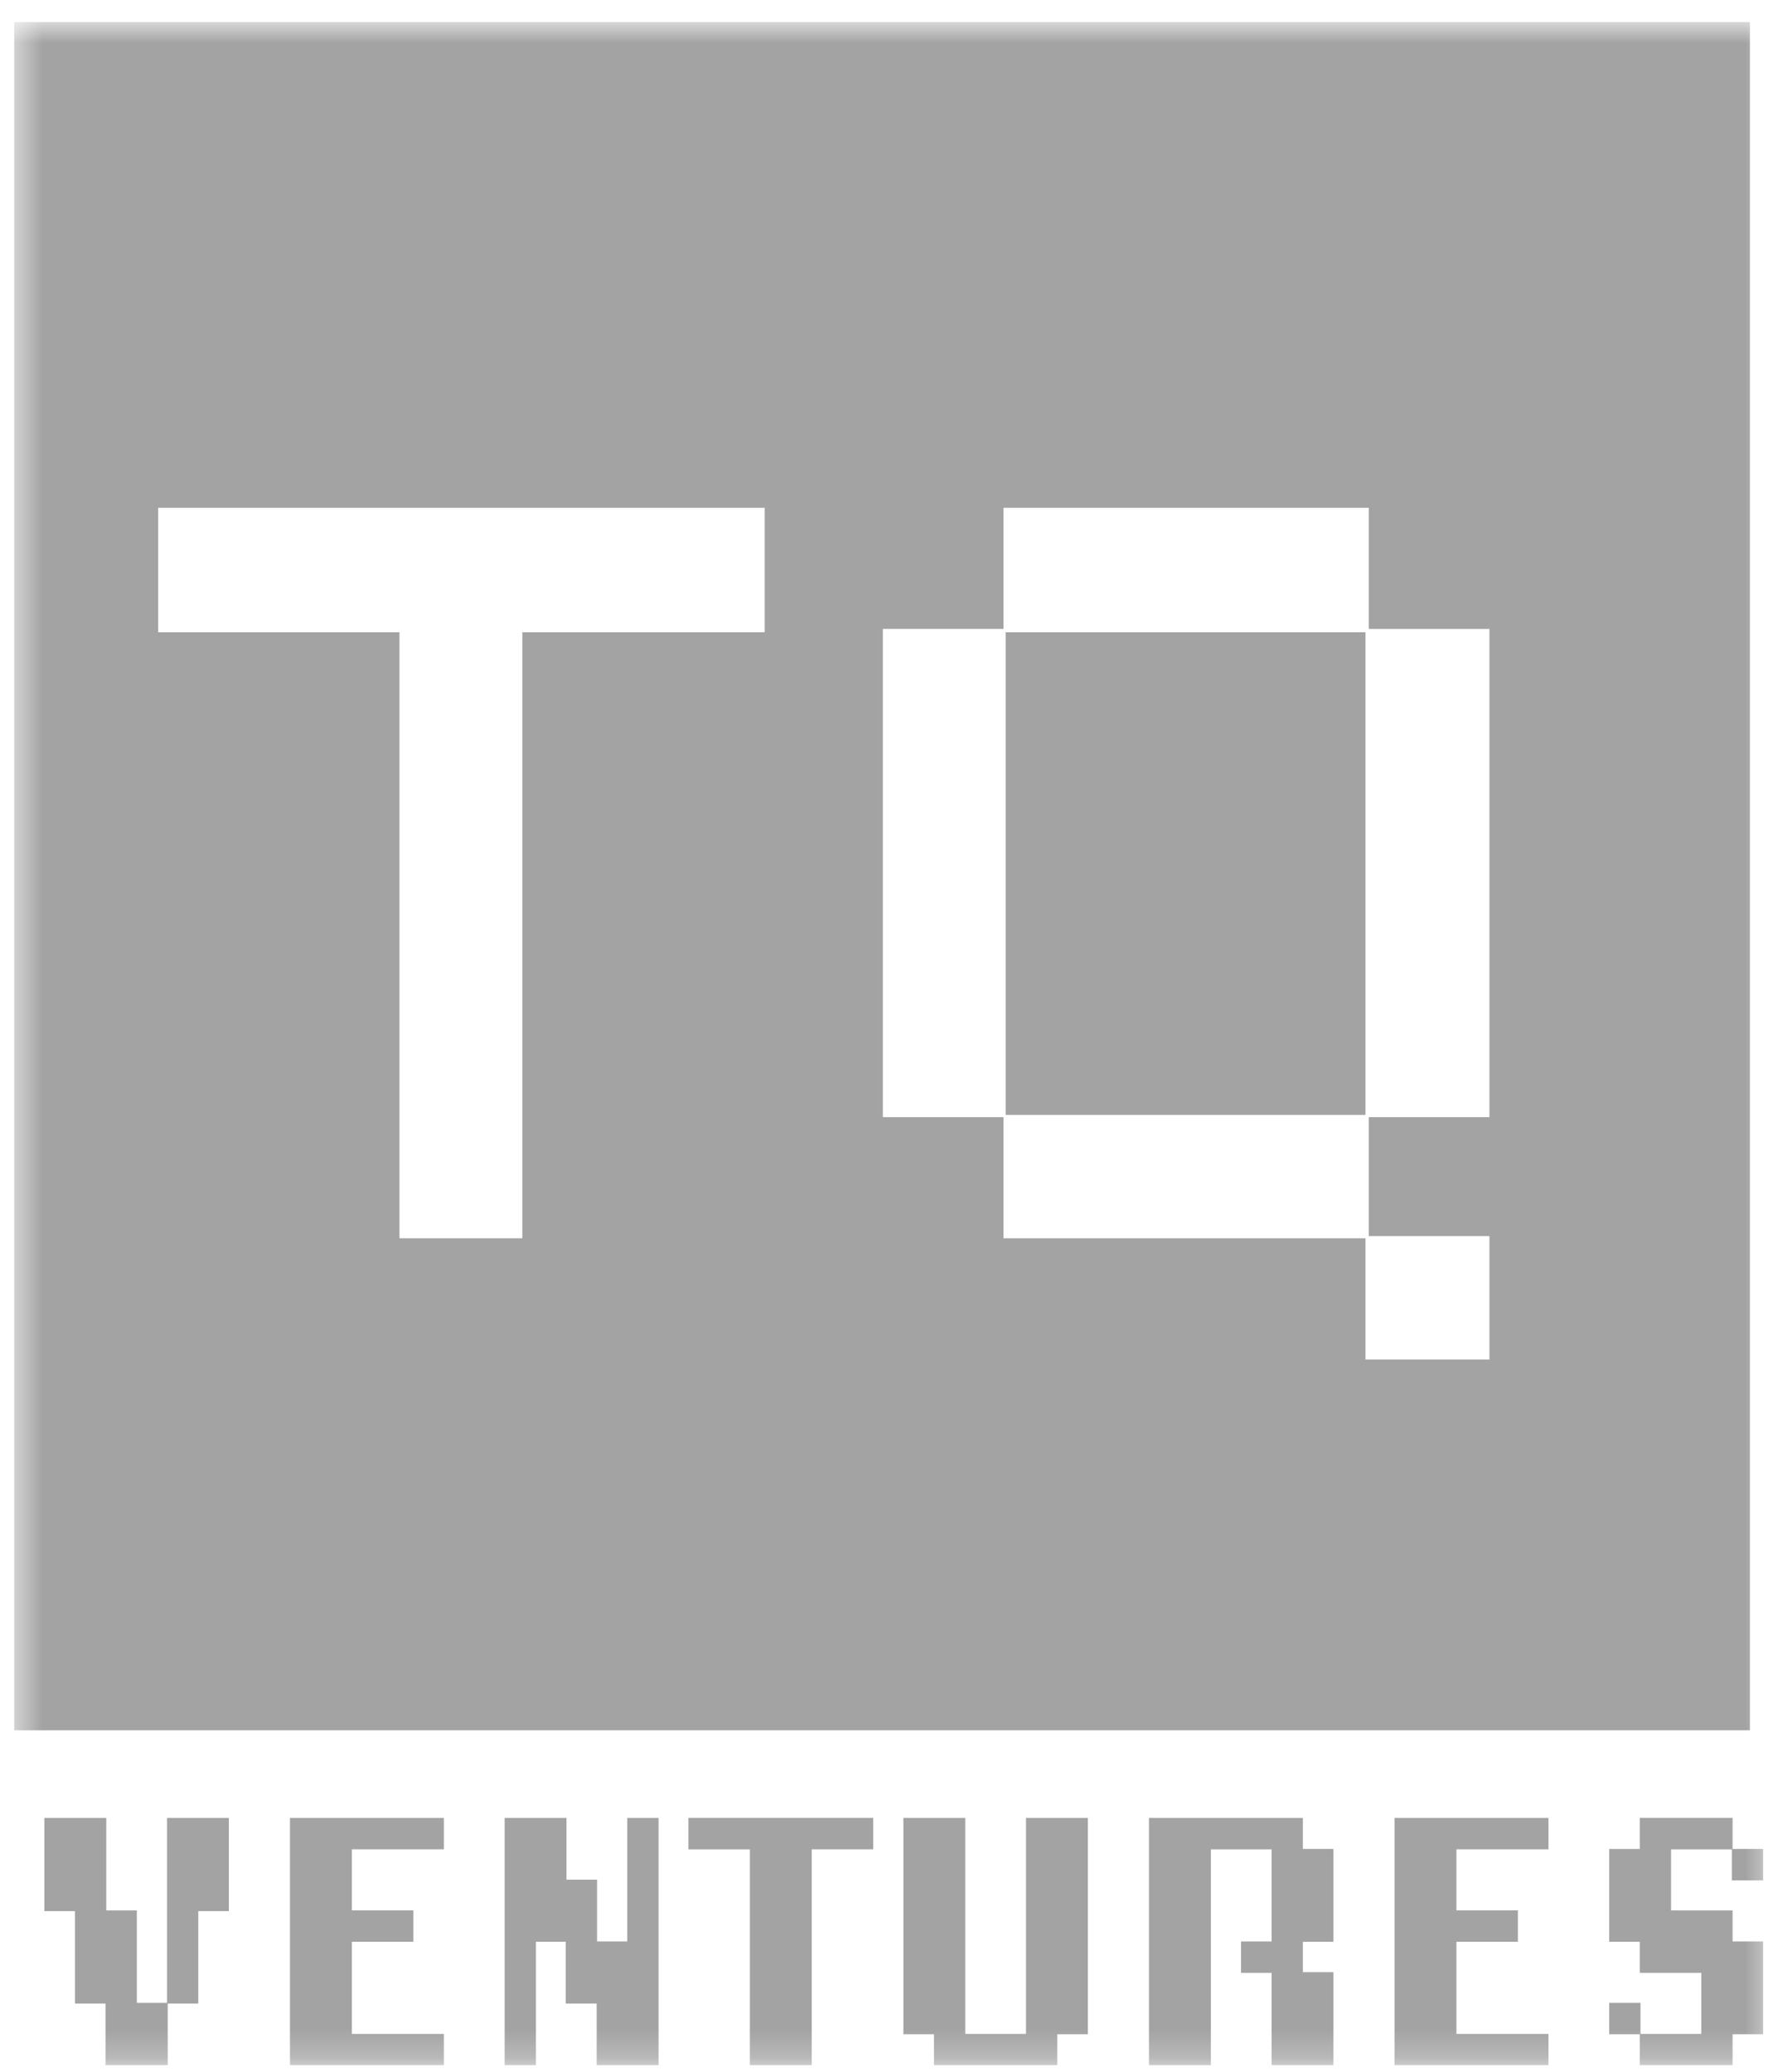 <svg width="63" height="73" viewBox="0 0 63 73" fill="none" xmlns="http://www.w3.org/2000/svg">
<g clip-path="url(#clip0_1_260)">
<mask id="mask0_1_260" style="mask-type:luminance" maskUnits="userSpaceOnUse" x="0" y="0" width="63" height="73">
<path d="M0.5 0.77H62.5V72.77H0.5V0.77Z" fill="white"/>
</mask>
<g mask="url(#mask0_1_260)">
<path fill-rule="evenodd" clip-rule="evenodd" d="M0.5 0.77H61.659V60.966H0.5V0.77ZM18.404 43.63V22.276H26.945V17.89H5.573V22.276H14.076V43.63H18.404ZM48.113 43.63V47.9H52.48V43.553H48.228V39.36H52.48V22.161H48.228V17.89H35.359V22.16H31.107V39.36H35.359V43.63H48.113ZM35.435 22.276H48.113V39.282H35.435V22.276Z" fill="#A3A3A3"/>
<path d="M6.987 67.336V70.594H5.91V72.77H3.718V70.594H2.641V67.336H1.564V64.051H3.744V67.311H4.821V70.568H5.885V64.051H8.064V67.336H6.987ZM10.217 72.77V64.051H15.64V65.159H12.397V67.31H14.563V68.417H12.397V71.662H15.64V72.77H10.217ZM21.024 72.77V70.594H19.935V68.417H18.884V72.77H17.781V64.051H19.96V66.228H21.037V68.404H22.101V64.051H23.204V72.771L21.024 72.77ZM28.601 65.16V72.77H26.421V65.16H24.255V64.05H30.767V65.158H28.601V65.16ZM37.254 71.675V72.77H32.908V71.675H31.831V64.051H34.011V71.662H36.151V64.052H38.331V71.675H37.254ZM44.804 72.77V69.512H43.727V68.404H44.804V65.16H42.664V72.77H40.484V64.051H45.907V65.146H46.984V68.417H45.907V69.487H46.984V72.77H44.804ZM49.137 72.77V64.051H54.56V65.159H51.317V67.31H53.483V68.417H51.317V71.662H54.56V72.77H49.137ZM61.047 71.675V72.77H57.777V71.675H56.701V70.568H57.803V71.662H59.944V69.512H57.777V68.417H56.701V65.147H57.777V64.05H61.047V65.145H62.123V66.253H61.021V65.16H58.88V67.311H61.047V68.405H62.123V71.676L61.047 71.675Z" fill="#A3A3A3"/>
</g>
</g>
<defs>
<clipPath id="clip0_1_260">
<rect width="63" height="72" fill="white" transform="translate(0 0.77)"/>
</clipPath>
</defs>
</svg>
